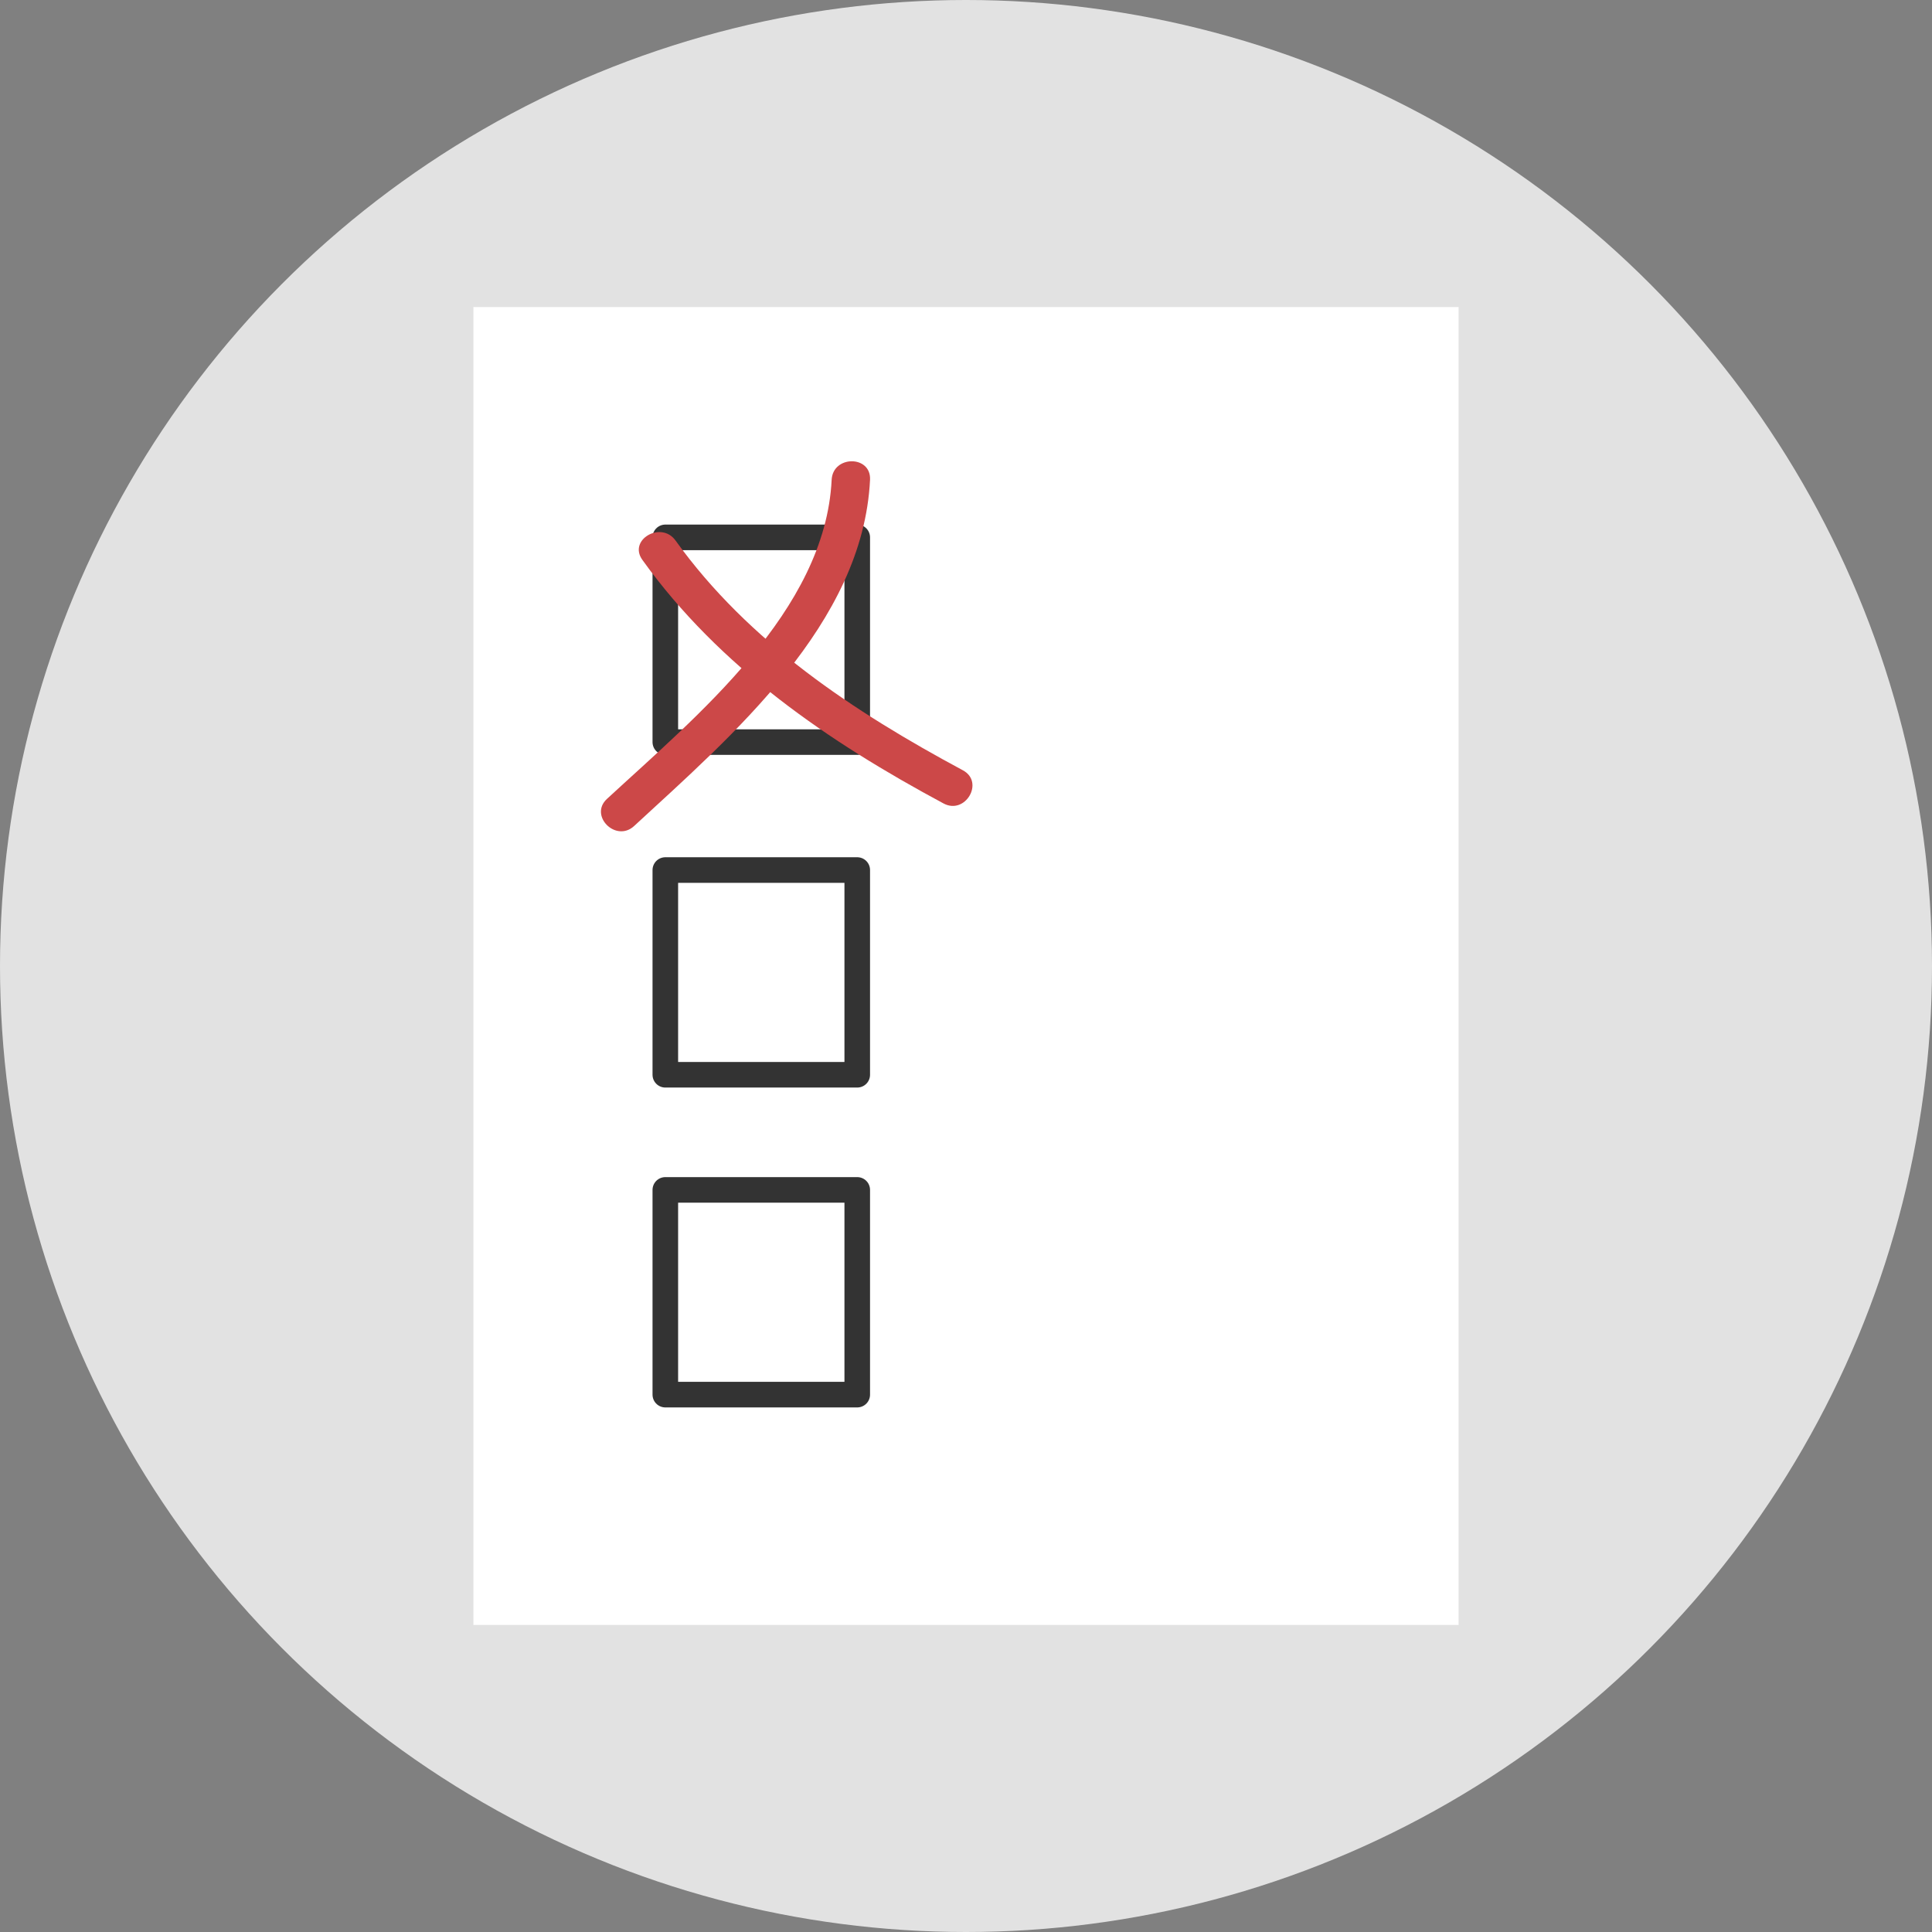 <?xml version="1.0" encoding="utf-8"?>
<!-- Generator: Adobe Illustrator 16.0.0, SVG Export Plug-In . SVG Version: 6.00 Build 0)  -->
<!DOCTYPE svg PUBLIC "-//W3C//DTD SVG 1.1//EN" "http://www.w3.org/Graphics/SVG/1.1/DTD/svg11.dtd">
<svg version="1.1" id="Layer_1" xmlns="http://www.w3.org/2000/svg" xmlns:xlink="http://www.w3.org/1999/xlink" x="0px" y="0px"
	 width="151px" height="151px" viewBox="0 0 151 151" enable-background="new 0 0 151 151" xml:space="preserve">
<rect x="0" y="0" width="151" height="151" fill="#808080" stroke="none"/>
<circle fill="#E2E2E2" cx="75.5" cy="75.5" r="75.5"/>
<g>
	<rect x="37" y="24" fill="#FFFFFF" width="77" height="103"/>
	
		<rect x="52" y="42" fill="#FFFFFF" stroke="#333333" stroke-width="2" stroke-linejoin="round" stroke-miterlimit="10" width="15" height="16"/>
	
		<rect x="52" y="68" fill="#FFFFFF" stroke="#333333" stroke-width="2" stroke-linejoin="round" stroke-miterlimit="10" width="15" height="16"/>
	
		<rect x="52" y="93" fill="#FFFFFF" stroke="#333333" stroke-width="2" stroke-linejoin="round" stroke-miterlimit="10" width="15" height="16"/>
	<g>
		<g>
			<path fill="#CC4848" d="M65,37.5c-0.505,10.264-10.561,18.477-17.561,24.939c-1.424,1.315,0.703,3.431,2.121,2.121
				C57.232,57.478,67.446,48.744,68,37.5C68.095,35.565,65.095,35.575,65,37.5L65,37.5z"/>
		</g>
	</g>
	<g>
		<g>
			<path fill="#CC4848" d="M50.205,43.757c6.03,8.4,14.531,14.202,23.539,19.039c1.704,0.915,3.219-1.675,1.514-2.591
				c-8.515-4.572-16.751-10.007-22.461-17.961C51.678,40.687,49.074,42.182,50.205,43.757L50.205,43.757z"/>
		</g>
	</g>
</g>
</svg>
